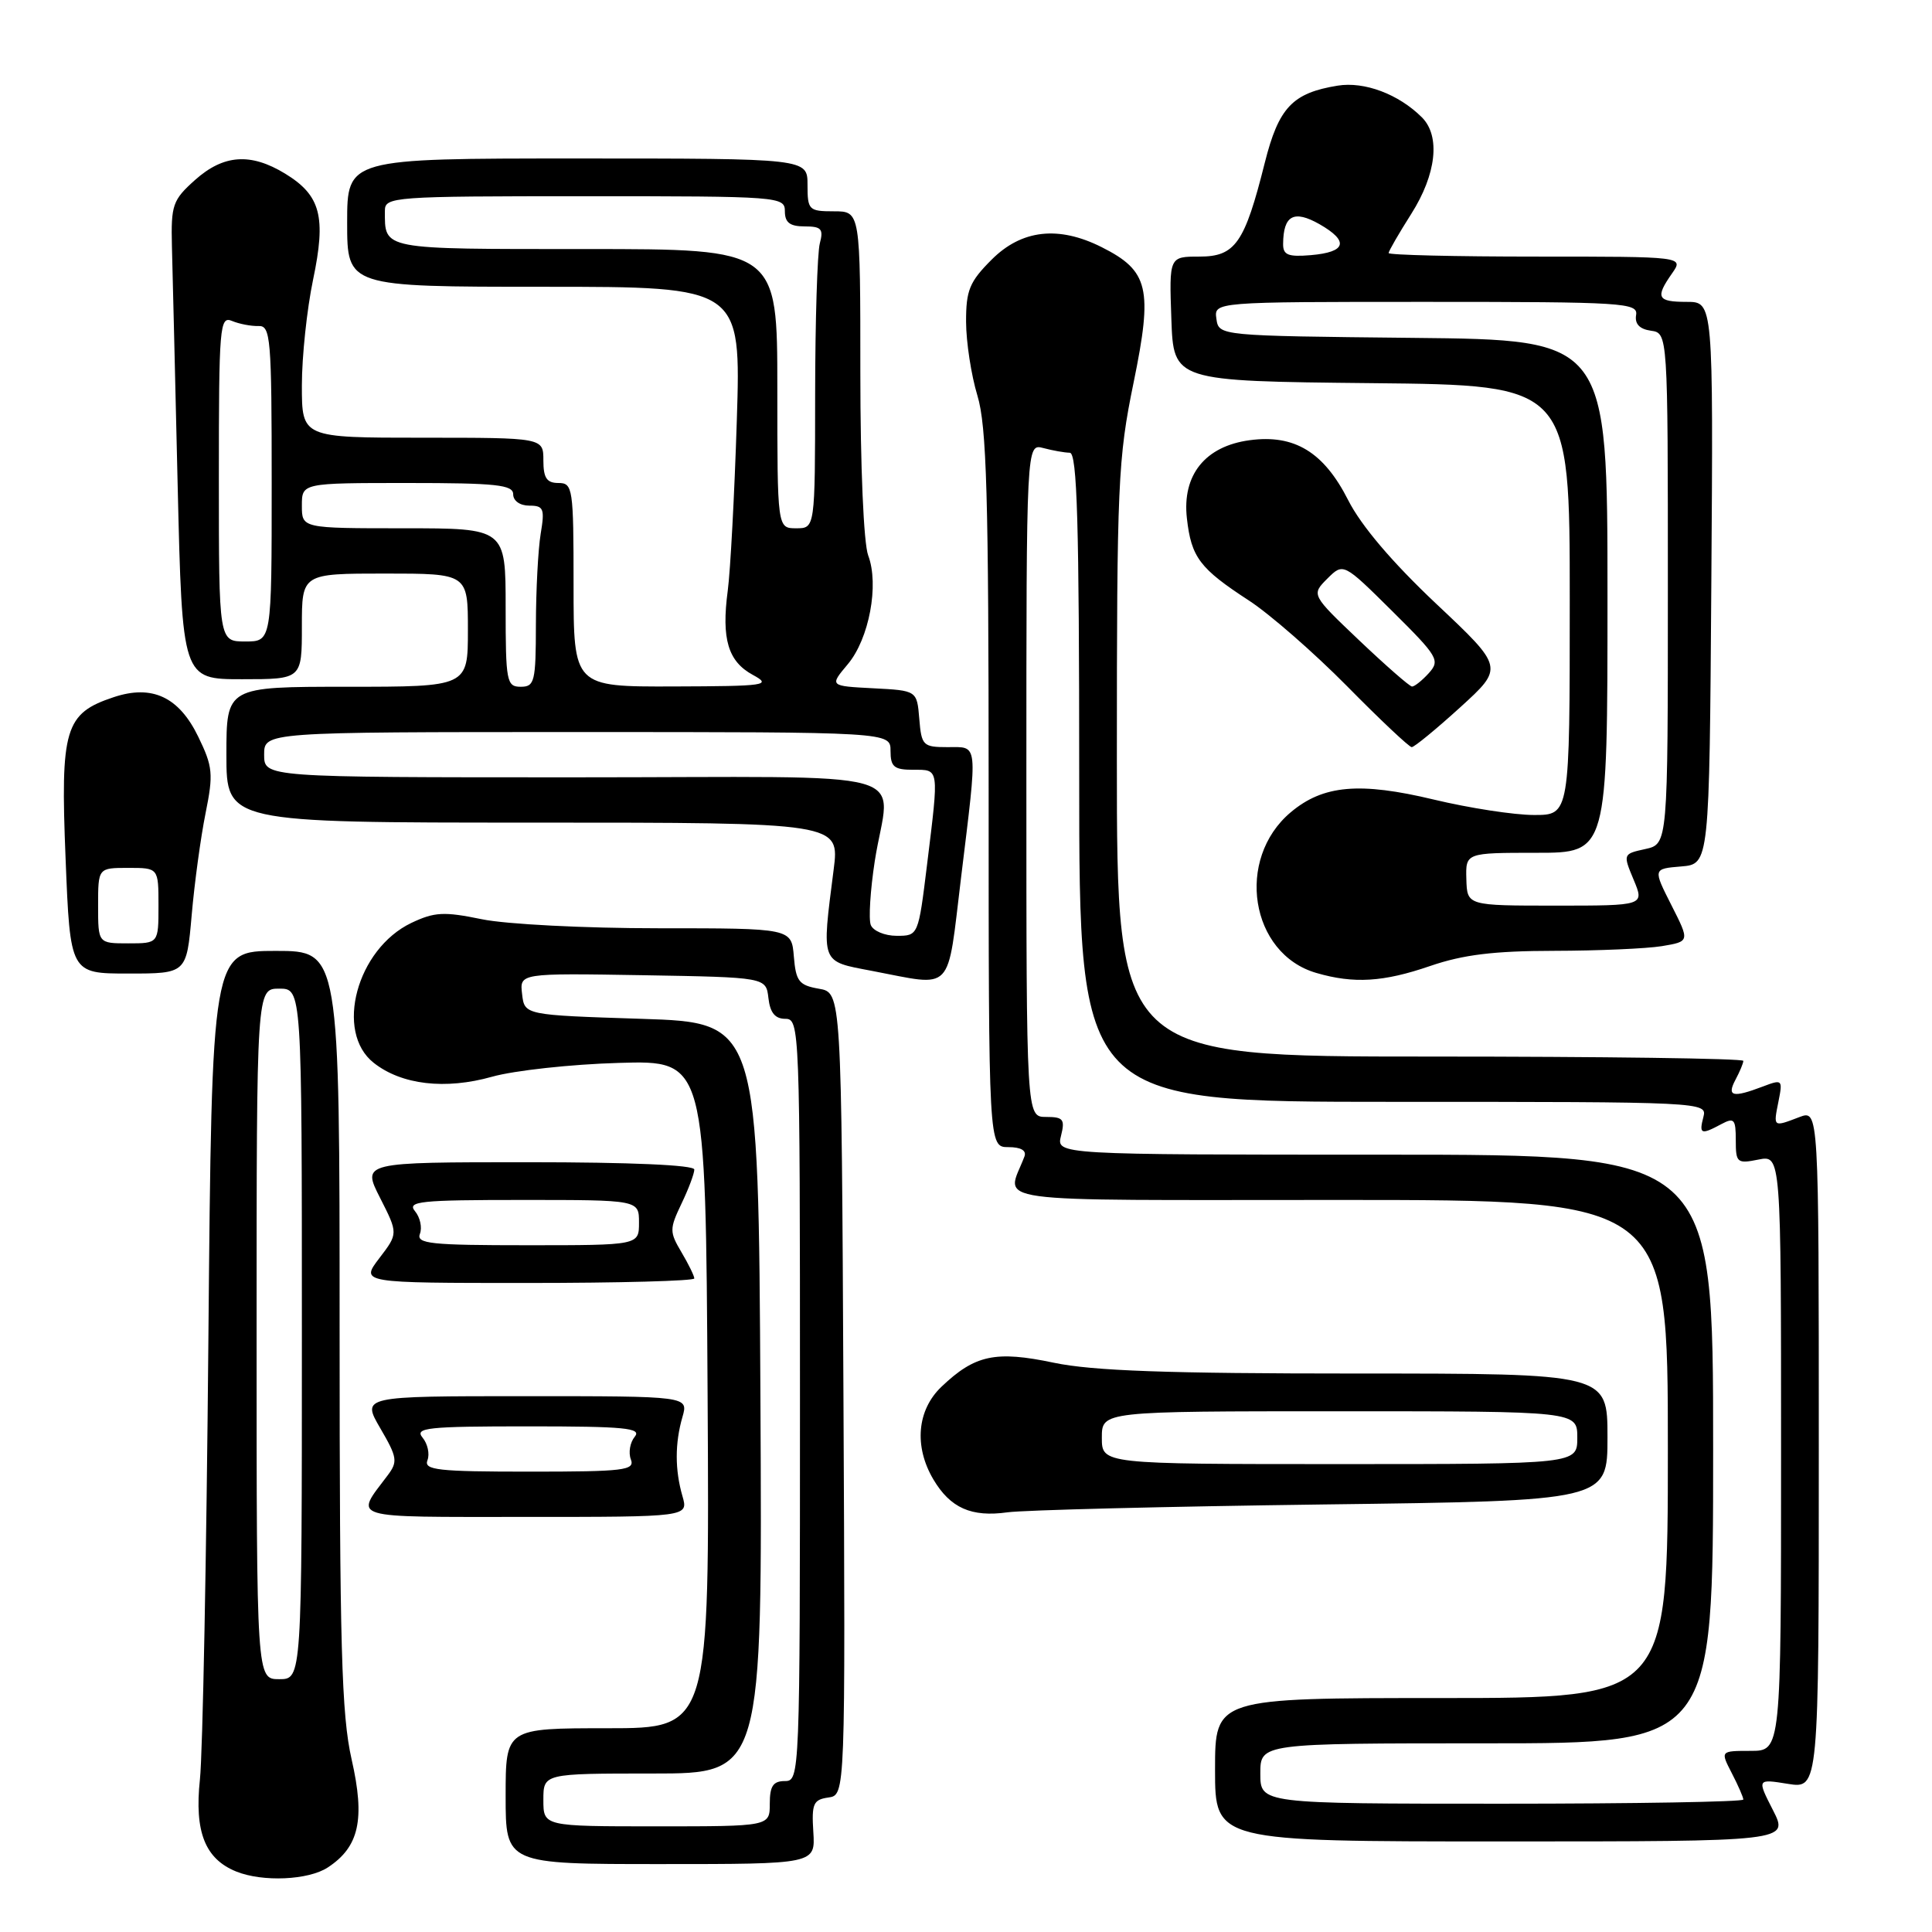 <?xml version="1.0" encoding="UTF-8" standalone="no"?>
<!DOCTYPE svg PUBLIC "-//W3C//DTD SVG 1.1//EN" "http://www.w3.org/Graphics/SVG/1.1/DTD/svg11.dtd" >
<svg xmlns="http://www.w3.org/2000/svg" xmlns:xlink="http://www.w3.org/1999/xlink" version="1.1" viewBox="0 0 256 256">
 <g >
 <path fill="currentColor"
d=" M 43.43 247.45 C 47.60 244.72 48.40 241.07 46.59 233.12 C 45.25 227.20 45.00 218.27 45.00 176.05 C 45.00 126.00 45.00 126.00 36.53 126.00 C 28.07 126.00 28.07 126.00 27.61 177.75 C 27.36 206.21 26.86 232.33 26.49 235.79 C 25.75 242.73 27.17 246.32 31.31 247.99 C 34.81 249.40 40.87 249.13 43.43 247.45 Z  M 107.77 242.75 C 107.53 239.00 107.77 238.46 109.76 238.18 C 112.02 237.86 112.02 237.86 111.76 184.69 C 111.50 131.52 111.50 131.52 108.50 131.01 C 105.87 130.55 105.46 130.03 105.19 126.75 C 104.88 123.00 104.88 123.00 87.25 123.00 C 77.47 123.00 67.04 122.47 63.83 121.80 C 58.82 120.77 57.57 120.84 54.51 122.29 C 47.27 125.75 44.31 136.74 49.53 140.84 C 53.22 143.75 59.01 144.42 65.21 142.67 C 68.12 141.85 75.67 141.02 82.00 140.84 C 93.50 140.50 93.50 140.50 93.76 184.75 C 94.02 229.00 94.02 229.00 80.51 229.00 C 67.00 229.00 67.00 229.00 67.00 238.00 C 67.00 247.00 67.00 247.00 87.52 247.00 C 108.04 247.00 108.04 247.00 107.77 242.75 Z  M 234.93 239.86 C 232.81 235.71 232.81 235.71 236.91 236.37 C 241.00 237.02 241.00 237.02 241.00 192.04 C 241.00 147.05 241.00 147.05 238.43 148.02 C 234.93 149.36 234.97 149.38 235.65 145.98 C 236.24 143.04 236.18 142.98 233.56 143.98 C 229.58 145.49 228.78 145.29 229.96 143.07 C 230.53 142.00 231.00 140.88 231.00 140.57 C 231.00 140.25 212.32 140.00 189.50 140.00 C 148.00 140.00 148.00 140.00 147.99 100.75 C 147.99 64.08 148.13 60.79 150.21 50.68 C 152.77 38.21 152.22 35.89 145.98 32.75 C 140.25 29.87 135.37 30.43 131.40 34.40 C 128.46 37.34 128.00 38.46 128.01 42.65 C 128.02 45.32 128.69 49.71 129.51 52.41 C 130.74 56.46 131.00 65.60 131.00 104.66 C 131.00 152.00 131.00 152.00 133.61 152.00 C 135.28 152.00 136.05 152.45 135.74 153.25 C 133.37 159.56 129.30 159.00 177.43 159.00 C 221.00 159.00 221.00 159.00 221.00 192.00 C 221.00 225.00 221.00 225.00 191.00 225.00 C 161.00 225.00 161.00 225.00 161.00 234.50 C 161.00 244.00 161.00 244.00 199.02 244.00 C 237.04 244.00 237.04 244.00 234.93 239.86 Z  M 90.43 198.25 C 89.42 194.76 89.42 191.24 90.43 187.75 C 91.22 185.00 91.22 185.00 69.57 185.00 C 47.92 185.00 47.92 185.00 50.39 189.25 C 52.65 193.12 52.73 193.68 51.36 195.50 C 46.97 201.33 45.88 201.00 69.57 201.00 C 91.22 201.00 91.22 201.00 90.43 198.25 Z  M 175.25 199.35 C 213.00 198.87 213.00 198.87 213.00 190.44 C 213.00 182.00 213.00 182.00 179.75 182.00 C 154.72 182.00 144.80 181.65 139.64 180.57 C 131.90 178.94 129.18 179.53 124.75 183.75 C 121.51 186.84 121.09 191.65 123.67 196.02 C 125.92 199.82 128.71 201.06 133.50 200.39 C 135.70 200.09 154.49 199.62 175.25 199.35 Z  M 92.00 169.40 C 92.00 169.08 91.24 167.51 90.30 165.93 C 88.70 163.23 88.70 162.85 90.30 159.49 C 91.24 157.54 92.00 155.50 92.00 154.97 C 92.00 154.37 83.48 154.00 69.98 154.00 C 47.96 154.00 47.96 154.00 50.36 158.72 C 52.76 163.45 52.76 163.45 50.26 166.72 C 47.76 170.00 47.76 170.00 69.88 170.00 C 82.05 170.00 92.00 169.73 92.00 169.40 Z  M 127.35 116.25 C 129.57 98.04 129.67 99.00 125.56 99.00 C 122.31 99.00 122.10 98.80 121.81 95.25 C 121.50 91.50 121.50 91.50 115.70 91.20 C 109.91 90.90 109.91 90.90 112.33 88.02 C 115.17 84.65 116.51 77.48 115.04 73.60 C 114.44 72.02 114.00 61.81 114.00 49.43 C 114.00 28.00 114.00 28.00 110.50 28.00 C 107.17 28.00 107.00 27.83 107.00 24.50 C 107.00 21.00 107.00 21.00 76.50 21.00 C 46.00 21.00 46.00 21.00 46.00 29.50 C 46.00 38.00 46.00 38.00 72.10 38.00 C 98.19 38.00 98.19 38.00 97.63 55.75 C 97.32 65.51 96.78 75.65 96.43 78.27 C 95.58 84.66 96.47 87.65 99.76 89.43 C 102.30 90.81 101.54 90.92 89.25 90.96 C 76.00 91.00 76.00 91.00 76.00 77.50 C 76.00 64.67 75.90 64.00 74.00 64.00 C 72.44 64.00 72.00 63.33 72.00 61.00 C 72.00 58.00 72.00 58.00 56.00 58.00 C 40.00 58.00 40.00 58.00 40.00 51.07 C 40.00 47.25 40.67 40.96 41.48 37.08 C 43.24 28.70 42.50 25.89 37.77 23.00 C 33.20 20.22 29.62 20.47 25.83 23.86 C 22.88 26.50 22.65 27.16 22.78 32.61 C 22.87 35.85 23.21 50.09 23.54 64.25 C 24.15 90.00 24.15 90.00 32.08 90.00 C 40.00 90.00 40.00 90.00 40.00 83.00 C 40.00 76.00 40.00 76.00 51.00 76.00 C 62.00 76.00 62.00 76.00 62.00 83.50 C 62.00 91.00 62.00 91.00 46.00 91.00 C 30.00 91.00 30.00 91.00 30.00 100.00 C 30.00 109.00 30.00 109.00 70.63 109.00 C 111.26 109.00 111.26 109.00 110.46 115.25 C 108.86 127.80 108.69 127.34 115.50 128.64 C 126.50 130.73 125.45 131.84 127.35 116.25 Z  M 189.50 128.00 C 193.87 126.50 197.94 126.00 205.91 125.99 C 211.73 125.98 218.17 125.70 220.20 125.37 C 223.91 124.75 223.91 124.75 221.47 119.94 C 219.03 115.12 219.03 115.12 222.76 114.81 C 226.50 114.50 226.50 114.50 226.76 77.25 C 227.02 40.00 227.02 40.00 223.51 40.00 C 219.59 40.00 219.30 39.44 221.56 36.22 C 223.11 34.00 223.11 34.00 203.56 34.00 C 192.80 34.00 184.00 33.79 184.00 33.53 C 184.00 33.28 185.35 30.94 187.00 28.34 C 190.33 23.09 190.89 18.03 188.41 15.55 C 185.33 12.48 180.80 10.77 177.24 11.35 C 171.26 12.32 169.43 14.25 167.59 21.57 C 164.92 32.23 163.68 34.00 158.93 34.00 C 154.92 34.00 154.92 34.00 155.21 42.25 C 155.50 50.50 155.50 50.50 181.75 50.77 C 208.00 51.03 208.00 51.03 208.00 79.52 C 208.00 108.00 208.00 108.00 203.25 107.99 C 200.64 107.99 194.68 107.07 190.00 105.95 C 180.16 103.59 175.32 104.02 171.03 107.63 C 163.66 113.83 165.65 126.38 174.42 128.92 C 179.39 130.37 183.31 130.13 189.50 128.00 Z  M 25.40 121.25 C 25.77 116.99 26.60 110.91 27.24 107.75 C 28.29 102.54 28.20 101.59 26.27 97.62 C 23.71 92.34 20.16 90.68 15.06 92.38 C 8.59 94.53 7.99 96.53 8.69 113.75 C 9.30 129.00 9.30 129.00 17.01 129.00 C 24.72 129.00 24.72 129.00 25.40 121.25 Z  M 193.48 93.73 C 199.28 88.45 199.28 88.45 190.28 79.98 C 184.46 74.49 180.35 69.65 178.64 66.27 C 175.41 59.90 171.52 57.53 165.59 58.33 C 159.69 59.12 156.62 62.94 157.27 68.68 C 157.85 73.86 158.97 75.33 165.50 79.58 C 168.25 81.37 174.09 86.47 178.48 90.91 C 182.86 95.36 186.73 99.00 187.06 99.00 C 187.40 99.00 190.29 96.63 193.48 93.73 Z  M 34.00 176.75 C 34.00 131.00 34.00 131.00 37.00 131.00 C 40.00 131.00 40.00 131.00 40.00 176.75 C 40.00 222.50 40.00 222.50 37.00 222.50 C 34.00 222.50 34.00 222.50 34.00 176.75 Z  M 72.00 238.50 C 72.00 235.00 72.00 235.00 86.51 235.00 C 101.02 235.00 101.02 235.00 100.76 185.25 C 100.50 135.50 100.50 135.50 85.00 135.00 C 69.50 134.50 69.50 134.50 69.18 131.72 C 68.85 128.95 68.85 128.95 85.18 129.22 C 101.50 129.50 101.50 129.50 101.82 132.25 C 102.04 134.19 102.70 135.00 104.07 135.00 C 105.95 135.00 106.00 136.24 106.00 185.50 C 106.00 235.33 105.97 236.00 104.00 236.00 C 102.44 236.00 102.00 236.67 102.00 239.00 C 102.00 242.00 102.00 242.00 87.00 242.00 C 72.00 242.00 72.00 242.00 72.00 238.50 Z  M 167.00 235.00 C 167.00 231.00 167.00 231.00 197.00 231.00 C 227.00 231.00 227.00 231.00 227.00 192.00 C 227.00 153.00 227.00 153.00 183.48 153.00 C 139.96 153.00 139.96 153.00 140.59 150.50 C 141.14 148.31 140.89 148.00 138.61 148.00 C 136.00 148.00 136.00 148.00 136.00 103.38 C 136.00 58.77 136.00 58.77 138.25 59.37 C 139.49 59.70 141.06 59.98 141.75 59.99 C 142.73 60.00 143.00 69.27 143.00 103.00 C 143.00 146.00 143.00 146.00 184.62 146.00 C 225.74 146.00 226.23 146.02 225.71 148.00 C 225.11 150.29 225.39 150.40 228.07 148.96 C 229.79 148.04 230.00 148.28 230.00 151.09 C 230.00 154.07 230.17 154.22 233.00 153.65 C 236.00 153.05 236.00 153.05 236.00 192.53 C 236.00 232.00 236.00 232.00 231.97 232.00 C 227.95 232.00 227.95 232.00 229.47 234.95 C 230.31 236.57 231.00 238.15 231.00 238.45 C 231.00 238.75 216.60 239.00 199.00 239.00 C 167.00 239.00 167.00 239.00 167.00 235.00 Z  M 56.64 193.49 C 56.96 192.66 56.67 191.31 55.99 190.49 C 54.91 189.18 56.62 189.00 70.00 189.00 C 82.81 189.00 85.06 189.22 84.11 190.37 C 83.48 191.13 83.25 192.48 83.59 193.37 C 84.15 194.83 82.73 195.00 70.14 195.00 C 57.98 195.00 56.14 194.79 56.64 193.49 Z  M 146.00 190.50 C 146.00 187.00 146.00 187.00 177.50 187.00 C 209.00 187.00 209.00 187.00 209.00 190.50 C 209.00 194.00 209.00 194.00 177.50 194.00 C 146.00 194.00 146.00 194.00 146.00 190.50 Z  M 55.64 163.49 C 55.96 162.66 55.67 161.31 54.99 160.49 C 53.91 159.18 55.64 159.00 69.21 159.00 C 84.67 159.00 84.67 159.00 84.67 162.00 C 84.67 165.00 84.67 165.00 69.86 165.00 C 57.06 165.00 55.14 164.80 55.64 163.49 Z  M 115.38 122.56 C 115.08 121.76 115.32 117.96 115.91 114.11 C 117.86 101.55 123.08 103.00 76.00 103.00 C 35.00 103.00 35.00 103.00 35.00 100.00 C 35.00 97.00 35.00 97.00 76.50 97.00 C 118.00 97.00 118.00 97.00 118.00 99.50 C 118.00 101.61 118.47 102.00 121.00 102.00 C 124.49 102.00 124.43 101.61 122.84 114.56 C 121.68 124.00 121.68 124.00 118.81 124.00 C 117.23 124.00 115.69 123.35 115.38 122.56 Z  M 67.00 80.50 C 67.00 70.00 67.00 70.00 53.50 70.00 C 40.00 70.00 40.00 70.00 40.00 67.00 C 40.00 64.00 40.00 64.00 54.00 64.00 C 65.78 64.00 68.00 64.24 68.00 65.50 C 68.00 66.36 68.90 67.00 70.13 67.00 C 72.04 67.00 72.20 67.40 71.64 70.75 C 71.30 72.81 71.02 78.21 71.01 82.75 C 71.00 90.33 70.84 91.00 69.00 91.00 C 67.13 91.00 67.00 90.33 67.00 80.50 Z  M 29.00 63.39 C 29.00 43.20 29.11 41.83 30.75 42.53 C 31.71 42.93 33.29 43.23 34.25 43.20 C 35.86 43.13 36.00 44.76 36.00 64.06 C 36.00 85.00 36.00 85.00 32.50 85.00 C 29.00 85.00 29.00 85.00 29.00 63.39 Z  M 103.00 51.50 C 103.00 33.00 103.00 33.00 77.61 33.00 C 50.34 33.00 51.00 33.13 51.00 27.92 C 51.00 26.08 52.04 26.00 77.50 26.00 C 103.33 26.00 104.00 26.05 104.00 28.00 C 104.00 29.49 104.67 30.00 106.62 30.00 C 108.84 30.00 109.14 30.34 108.63 32.25 C 108.30 33.49 108.02 42.49 108.01 52.25 C 108.00 70.00 108.00 70.00 105.50 70.00 C 103.00 70.00 103.00 70.00 103.00 51.50 Z  M 194.30 116.50 C 194.20 113.00 194.20 113.00 203.60 113.00 C 213.00 113.00 213.00 113.00 213.00 79.02 C 213.00 45.03 213.00 45.03 187.25 44.77 C 161.50 44.50 161.50 44.50 161.18 42.25 C 160.86 40.00 160.86 40.00 188.97 40.00 C 215.19 40.00 217.07 40.12 216.79 41.75 C 216.60 42.92 217.25 43.61 218.75 43.82 C 221.00 44.14 221.00 44.14 221.00 77.99 C 221.00 111.84 221.00 111.84 218.02 112.50 C 215.05 113.15 215.04 113.16 216.47 116.58 C 217.90 120.00 217.90 120.00 206.15 120.00 C 194.40 120.00 194.40 120.00 194.30 116.50 Z  M 170.02 32.31 C 170.05 28.53 171.44 27.78 174.83 29.70 C 178.80 31.97 178.40 33.41 173.67 33.81 C 170.68 34.06 170.00 33.79 170.02 32.31 Z  M 13.00 120.00 C 13.00 115.00 13.00 115.00 17.00 115.00 C 21.00 115.00 21.00 115.00 21.00 120.00 C 21.00 125.00 21.00 125.00 17.00 125.00 C 13.00 125.00 13.00 125.00 13.00 120.00 Z  M 180.12 84.87 C 173.75 78.81 173.75 78.81 175.87 76.68 C 178.00 74.56 178.00 74.56 184.48 80.98 C 190.56 87.01 190.85 87.50 189.32 89.20 C 188.42 90.19 187.42 90.98 187.10 90.97 C 186.77 90.95 183.63 88.20 180.12 84.87 Z "/>
</g>
</svg>